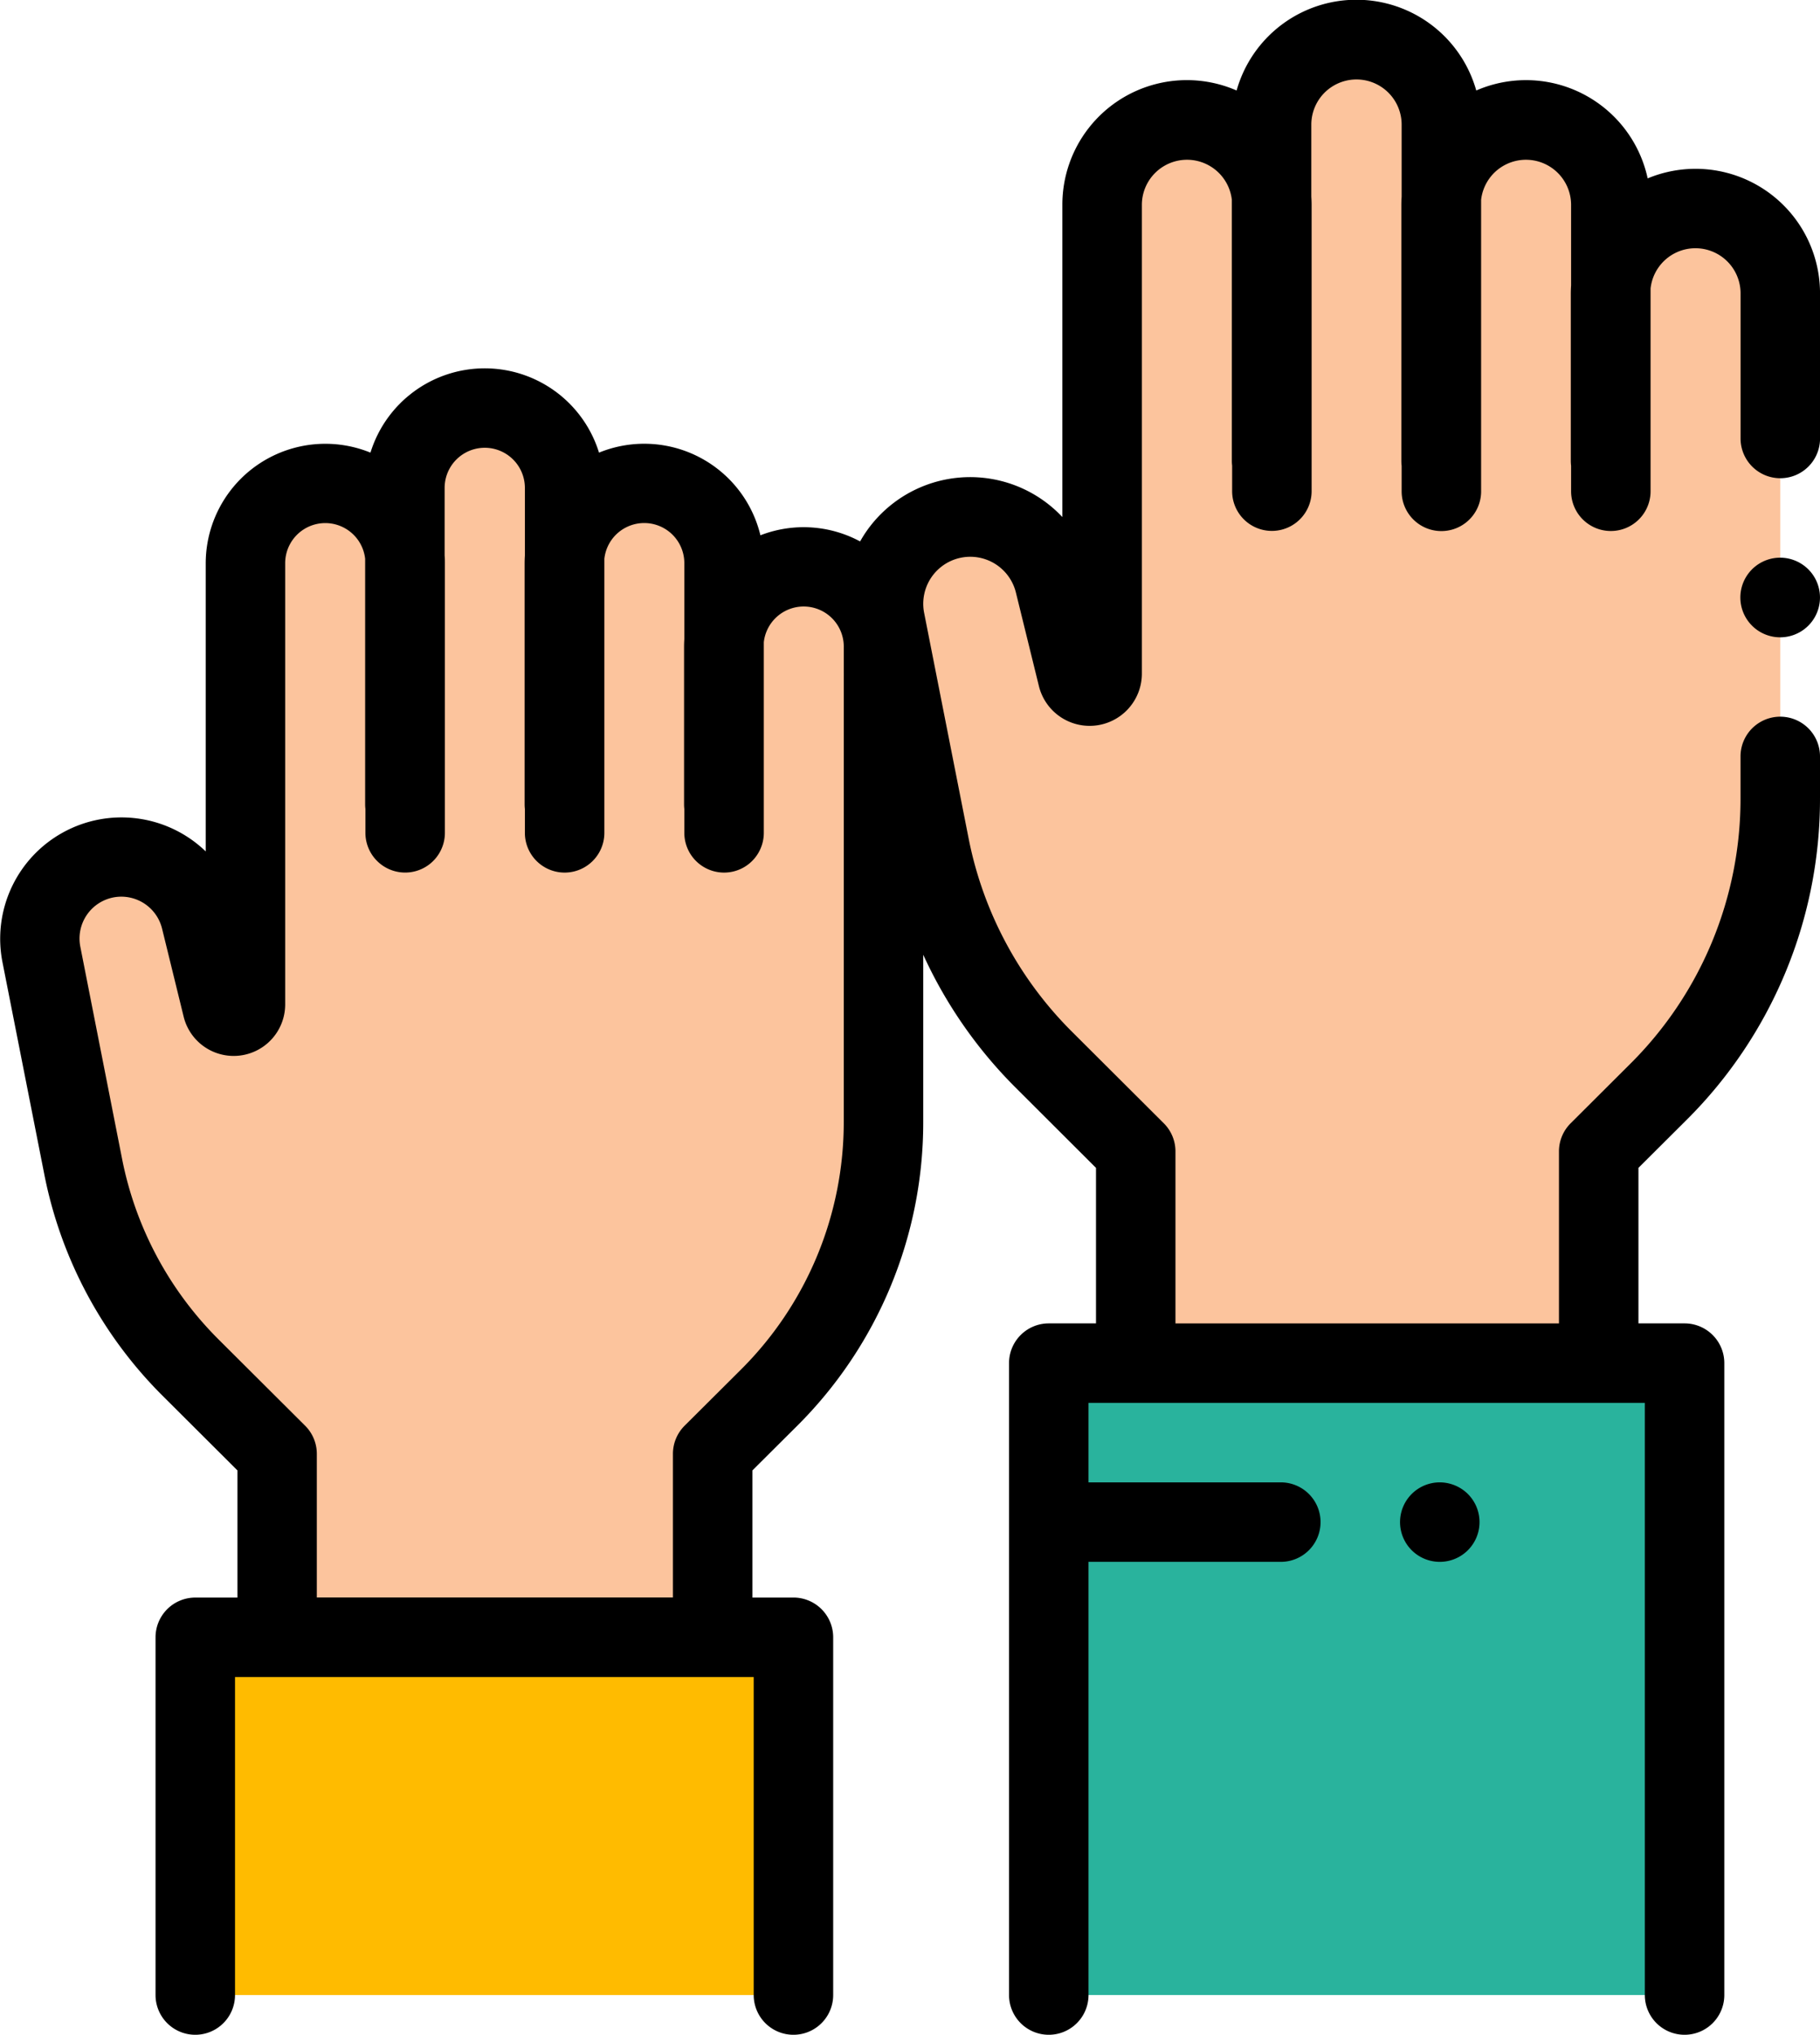 <svg xmlns="http://www.w3.org/2000/svg" width="74.56" height="83.349" viewBox="0 0 74.56 83.349">
  <g id="voluntario" transform="translate(0)">
    <path id="Trazado_143863" data-name="Trazado 143863" d="M263.93,368.884V343h26.046v25.884" transform="translate(-220.964 -287.163)" fill="#29b39d"/>
    <path id="Trazado_143864" data-name="Trazado 143864" d="M49.141,426.638V411.984H73.646v14.654" transform="translate(-41.141 -344.917)" fill="#fb0"/>
    <path id="Trazado_143865" data-name="Trazado 143865" d="M251.634,55.537l2.43-2.423a17.04,17.04,0,0,0,5.008-12.066V20.4a3.476,3.476,0,0,0-6.943-.243v-3.3a3.535,3.535,0,0,0-3.01-3.536,3.476,3.476,0,0,0-3.932,3.2V13.56a3.624,3.624,0,0,0-3.164-3.545,3.478,3.478,0,0,0-3.791,3.463V16.52a3.476,3.476,0,0,0-3.932-3.2,3.535,3.535,0,0,0-3.01,3.536V35.971a.512.512,0,0,1-1.009.121l-.92-3.753A3.616,3.616,0,0,0,225.29,29.6a3.554,3.554,0,0,0-2.889,4.191l1.821,9.233a17.038,17.038,0,0,0,4.685,8.769l3.759,3.749V64.21h18.968Zm0,0" transform="translate(-186.139 -8.373)" fill="#fcc49d"/>
    <path id="Trazado_143866" data-name="Trazado 143866" d="M37.573,145.516l2.286-2.28a16.029,16.029,0,0,0,4.711-11.351V112.454a3.27,3.27,0,0,0-6.532-.228v-3.106a3.325,3.325,0,0,0-2.832-3.327,3.27,3.27,0,0,0-3.7,3.015v-2.785a3.409,3.409,0,0,0-2.977-3.335,3.272,3.272,0,0,0-3.566,3.258v2.862a3.27,3.27,0,0,0-3.7-3.015,3.325,3.325,0,0,0-2.832,3.327v17.987a.482.482,0,0,1-.95.115l-.865-3.531a3.4,3.4,0,0,0-3.83-2.582,3.343,3.343,0,0,0-2.718,3.943l1.713,8.687a16.032,16.032,0,0,0,4.409,8.25l3.537,3.527v7.512H37.573Zm0,0" transform="translate(-8.377 -85.96)" fill="#fcc49d"/>
    <path id="Trazado_143867" data-name="Trazado 143867" d="M74.561,12.023A5.1,5.1,0,0,0,67.5,7.307a5.1,5.1,0,0,0-7.022-3.6,5.1,5.1,0,0,0-9.818,0,5.1,5.1,0,0,0-7.138,4.681V21.18a5.178,5.178,0,0,0-8.049.616c-.085.124-.163.252-.237.382a4.885,4.885,0,0,0-4.084-.251,4.895,4.895,0,0,0-6.612-3.386,4.9,4.9,0,0,0-9.363,0,4.9,4.9,0,0,0-6.749,4.535v11.8A4.97,4.97,0,0,0,.1,39.407l1.713,8.687a17.594,17.594,0,0,0,4.856,9.088l3.059,3.05v5.208H8a1.628,1.628,0,0,0-1.628,1.628V81.721a1.628,1.628,0,1,0,3.256,0V68.695H30.877V81.721a1.628,1.628,0,1,0,3.256,0V67.067A1.628,1.628,0,0,0,32.5,65.439H30.824V60.231l1.808-1.8a17.541,17.541,0,0,0,5.19-12.5V39.108a18.623,18.623,0,0,0,3.8,5.459L44.9,47.839v6.37H42.965a1.628,1.628,0,0,0-1.628,1.628V81.721a1.628,1.628,0,1,0,3.256,0V63.977h7.878a1.628,1.628,0,0,0,0-3.256H44.593V57.465H67.384V81.721a1.628,1.628,0,0,0,3.256,0V55.837a1.628,1.628,0,0,0-1.628-1.628H67.122v-6.37l1.952-1.945A18.545,18.545,0,0,0,74.56,32.676V30.985a1.628,1.628,0,0,0-3.256,0v1.691a15.308,15.308,0,0,1-4.529,10.913l-2.43,2.423a1.628,1.628,0,0,0-.479,1.153v7.045H48.155V47.164a1.627,1.627,0,0,0-.479-1.153l-3.759-3.749a15.358,15.358,0,0,1-4.238-7.931L37.858,25.1a1.926,1.926,0,0,1,3.76-.831L42.56,28.1a2.14,2.14,0,0,0,4.219-.51V8.389a1.849,1.849,0,0,1,3.686-.206v10.7a1.586,1.586,0,0,0,.012.191v1.045a1.628,1.628,0,1,0,3.256,0V8.389c0-.113-.005-.224-.012-.336V5.105a1.849,1.849,0,1,1,3.7,0V8.054c-.007.111-.012.223-.012.336v10.5a1.728,1.728,0,0,0,.012.191v1.045a1.628,1.628,0,0,0,3.256,0V8.183a1.849,1.849,0,0,1,3.686.206v3.3c-.007.111-.012.223-.012.336v6.862a1.728,1.728,0,0,0,.012.191v1.045a1.628,1.628,0,0,0,3.256,0V11.816a1.849,1.849,0,0,1,3.687.207v5.938a1.628,1.628,0,1,0,3.256,0V12.023Zm-39.995,33.9a14.307,14.307,0,0,1-4.233,10.2L28.047,58.4a1.627,1.627,0,0,0-.479,1.153v5.883H12.979V59.556A1.627,1.627,0,0,0,12.5,58.4L8.964,54.876A14.35,14.35,0,0,1,5,47.464L3.29,38.777a1.717,1.717,0,0,1,1.385-2.022,1.72,1.72,0,0,1,1.964,1.281l.885,3.611a2.11,2.11,0,0,0,4.159-.5V23.076a1.643,1.643,0,0,1,3.276-.187V32.95a1.628,1.628,0,0,0,.011.186v.978a1.628,1.628,0,1,0,3.256,0V23.076c0-.107,0-.212-.011-.318V19.986a1.644,1.644,0,0,1,3.288,0v2.77c-.007.106-.011.212-.011.32V32.95a1.66,1.66,0,0,0,.011.188v.977a1.628,1.628,0,1,0,3.256,0V22.887a1.643,1.643,0,0,1,3.276.188v3.1c-.007.106-.011.212-.011.32V32.95a1.66,1.66,0,0,0,.011.188v.977a1.628,1.628,0,1,0,3.256,0V26.306a1.643,1.643,0,0,1,3.276.188Zm0,0" transform="translate(0)"/>
    <path id="Trazado_143868" data-name="Trazado 143868" d="M439.64,140.328a1.631,1.631,0,1,0,1.15.478A1.638,1.638,0,0,0,439.64,140.328Zm0,0" transform="translate(-366.708 -117.484)"/>
    <path id="Trazado_143869" data-name="Trazado 143869" d="M353.955,373a1.628,1.628,0,1,0,1.152.477A1.644,1.644,0,0,0,353.955,373Zm0,0" transform="translate(-294.972 -312.279)"/>
  </g>
</svg>
